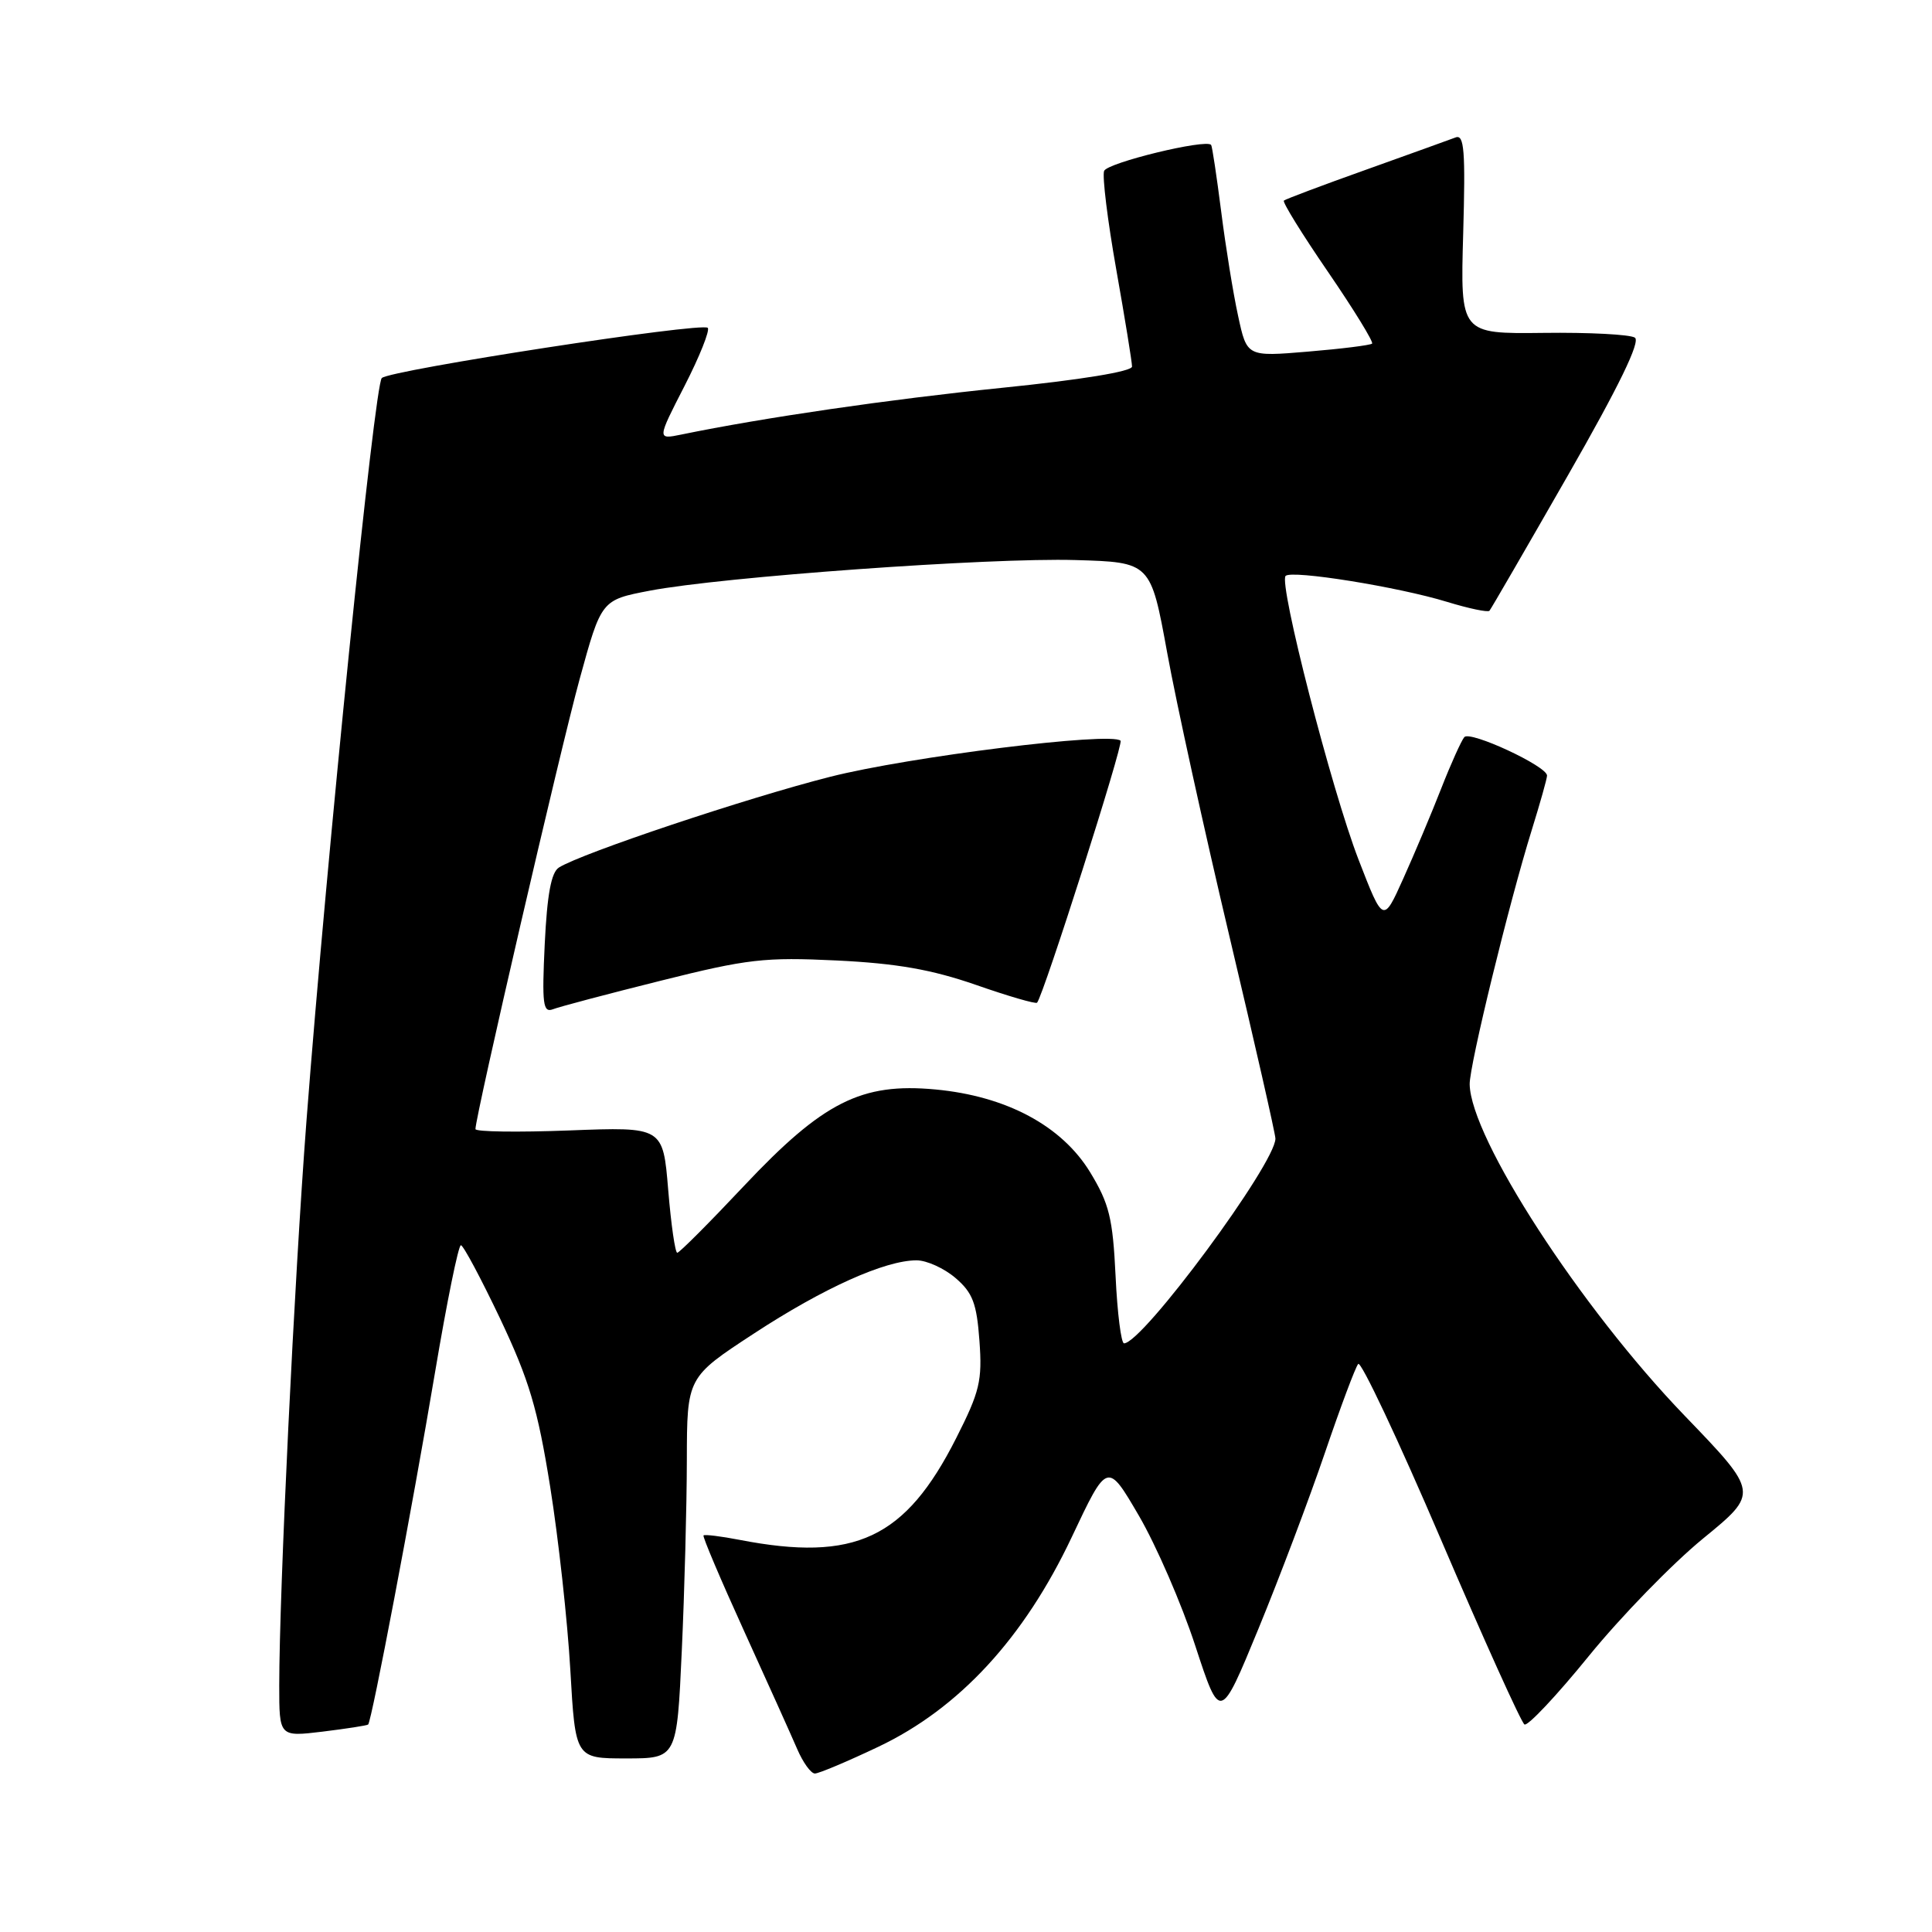 <?xml version="1.0" encoding="UTF-8" standalone="no"?>
<!DOCTYPE svg PUBLIC "-//W3C//DTD SVG 1.1//EN" "http://www.w3.org/Graphics/SVG/1.1/DTD/svg11.dtd" >
<svg xmlns="http://www.w3.org/2000/svg" xmlns:xlink="http://www.w3.org/1999/xlink" version="1.1" viewBox="0 0 256 256">
 <g >
 <path fill="currentColor"
d=" M 116.38 231.46 C 127.09 226.38 135.70 217.04 142.02 203.66 C 146.73 193.68 146.73 193.68 150.91 200.84 C 153.20 204.77 156.57 212.52 158.38 218.07 C 161.68 228.14 161.68 228.14 166.75 215.82 C 169.54 209.04 173.50 198.55 175.56 192.50 C 177.62 186.45 179.60 181.15 179.97 180.73 C 180.34 180.31 185.27 190.77 190.93 203.99 C 196.59 217.21 201.57 228.24 202.00 228.50 C 202.42 228.76 206.26 224.69 210.52 219.44 C 214.78 214.20 221.60 207.19 225.67 203.86 C 233.07 197.81 233.07 197.81 223.18 187.54 C 209.41 173.24 194.86 150.80 194.74 143.67 C 194.70 141.19 199.95 119.68 202.96 110.00 C 204.07 106.42 204.99 103.17 204.99 102.77 C 205.01 101.53 194.80 96.79 194.03 97.67 C 193.64 98.13 192.25 101.20 190.96 104.50 C 189.67 107.80 187.41 113.16 185.94 116.42 C 183.28 122.34 183.28 122.34 180.02 113.92 C 176.45 104.70 169.40 77.27 170.35 76.31 C 171.16 75.50 185.29 77.77 191.74 79.75 C 194.62 80.63 197.15 81.16 197.36 80.93 C 197.57 80.69 202.24 72.62 207.75 63.00 C 214.52 51.18 217.40 45.25 216.63 44.74 C 216.01 44.32 210.55 44.03 204.50 44.11 C 193.50 44.24 193.50 44.24 193.88 30.97 C 194.19 19.99 194.02 17.78 192.88 18.21 C 192.12 18.50 186.78 20.42 181.00 22.49 C 175.22 24.55 170.33 26.39 170.12 26.58 C 169.91 26.78 172.54 31.03 175.97 36.03 C 179.40 41.04 182.02 45.31 181.81 45.53 C 181.59 45.74 177.77 46.22 173.32 46.59 C 165.22 47.27 165.22 47.27 164.06 41.88 C 163.41 38.92 162.40 32.67 161.81 28.00 C 161.21 23.32 160.62 19.37 160.48 19.20 C 159.81 18.38 146.72 21.56 146.30 22.65 C 146.04 23.35 146.76 29.23 147.91 35.71 C 149.06 42.20 150.00 47.98 150.00 48.57 C 150.00 49.22 143.22 50.33 132.75 51.39 C 117.77 52.92 101.22 55.33 90.28 57.58 C 87.06 58.24 87.06 58.24 90.71 51.13 C 92.71 47.22 94.09 43.76 93.78 43.44 C 93.00 42.67 51.76 49.02 50.59 50.09 C 49.63 50.97 43.32 113.17 40.61 148.50 C 38.99 169.71 37.01 210.75 37.00 223.32 C 37.00 230.14 37.00 230.14 42.75 229.45 C 45.91 229.06 48.63 228.64 48.78 228.51 C 49.24 228.12 54.64 199.72 57.66 181.75 C 59.21 172.54 60.74 165.00 61.07 165.00 C 61.39 165.00 63.73 169.39 66.28 174.75 C 70.11 182.85 71.24 186.62 72.90 197.00 C 74.00 203.88 75.20 214.79 75.57 221.25 C 76.24 233.00 76.24 233.00 82.96 233.00 C 89.69 233.00 89.69 233.00 90.34 218.75 C 90.70 210.91 91.00 199.55 91.01 193.50 C 91.03 182.50 91.03 182.50 99.90 176.70 C 109.11 170.67 117.27 167.00 121.45 167.00 C 122.79 167.00 125.12 168.06 126.62 169.35 C 128.89 171.30 129.42 172.70 129.78 177.66 C 130.17 182.96 129.82 184.40 126.70 190.56 C 119.97 203.87 113.30 207.00 98.00 204.04 C 95.53 203.56 93.38 203.30 93.22 203.45 C 93.07 203.60 95.49 209.30 98.59 216.11 C 101.69 222.92 104.86 229.96 105.63 231.75 C 106.40 233.54 107.45 235.00 107.98 235.00 C 108.50 235.00 112.28 233.41 116.38 231.46 Z  M 147.82 169.08 C 147.45 161.40 146.98 159.50 144.45 155.33 C 140.69 149.17 133.35 145.24 123.95 144.36 C 114.15 143.44 109.07 146.00 98.58 157.14 C 94.00 162.01 90.02 166.00 89.74 166.00 C 89.46 166.00 88.92 162.25 88.54 157.66 C 87.85 149.31 87.85 149.31 75.42 149.79 C 68.59 150.05 63.00 149.97 63.00 149.61 C 63.00 147.89 74.25 99.28 76.80 90.00 C 79.68 79.50 79.68 79.50 86.09 78.27 C 95.72 76.43 131.14 73.88 142.49 74.21 C 152.47 74.50 152.47 74.50 154.66 86.50 C 155.86 93.10 159.58 110.04 162.92 124.13 C 166.26 138.23 169.00 150.26 169.00 150.87 C 169.00 154.18 151.40 178.00 148.94 178.00 C 148.56 178.00 148.05 173.99 147.82 169.08 Z  M 87.55 129.95 C 99.08 127.06 101.32 126.81 110.90 127.27 C 118.85 127.66 123.45 128.47 129.31 130.50 C 133.60 132.00 137.25 133.06 137.42 132.86 C 138.29 131.82 148.90 98.56 148.48 98.15 C 147.27 96.94 120.48 100.27 110.00 102.93 C 99.03 105.71 77.11 113.04 74.06 114.95 C 73.04 115.59 72.50 118.51 72.18 125.08 C 71.80 133.07 71.95 134.23 73.27 133.73 C 74.11 133.40 80.54 131.70 87.55 129.95 Z "/>
</g>
</svg>